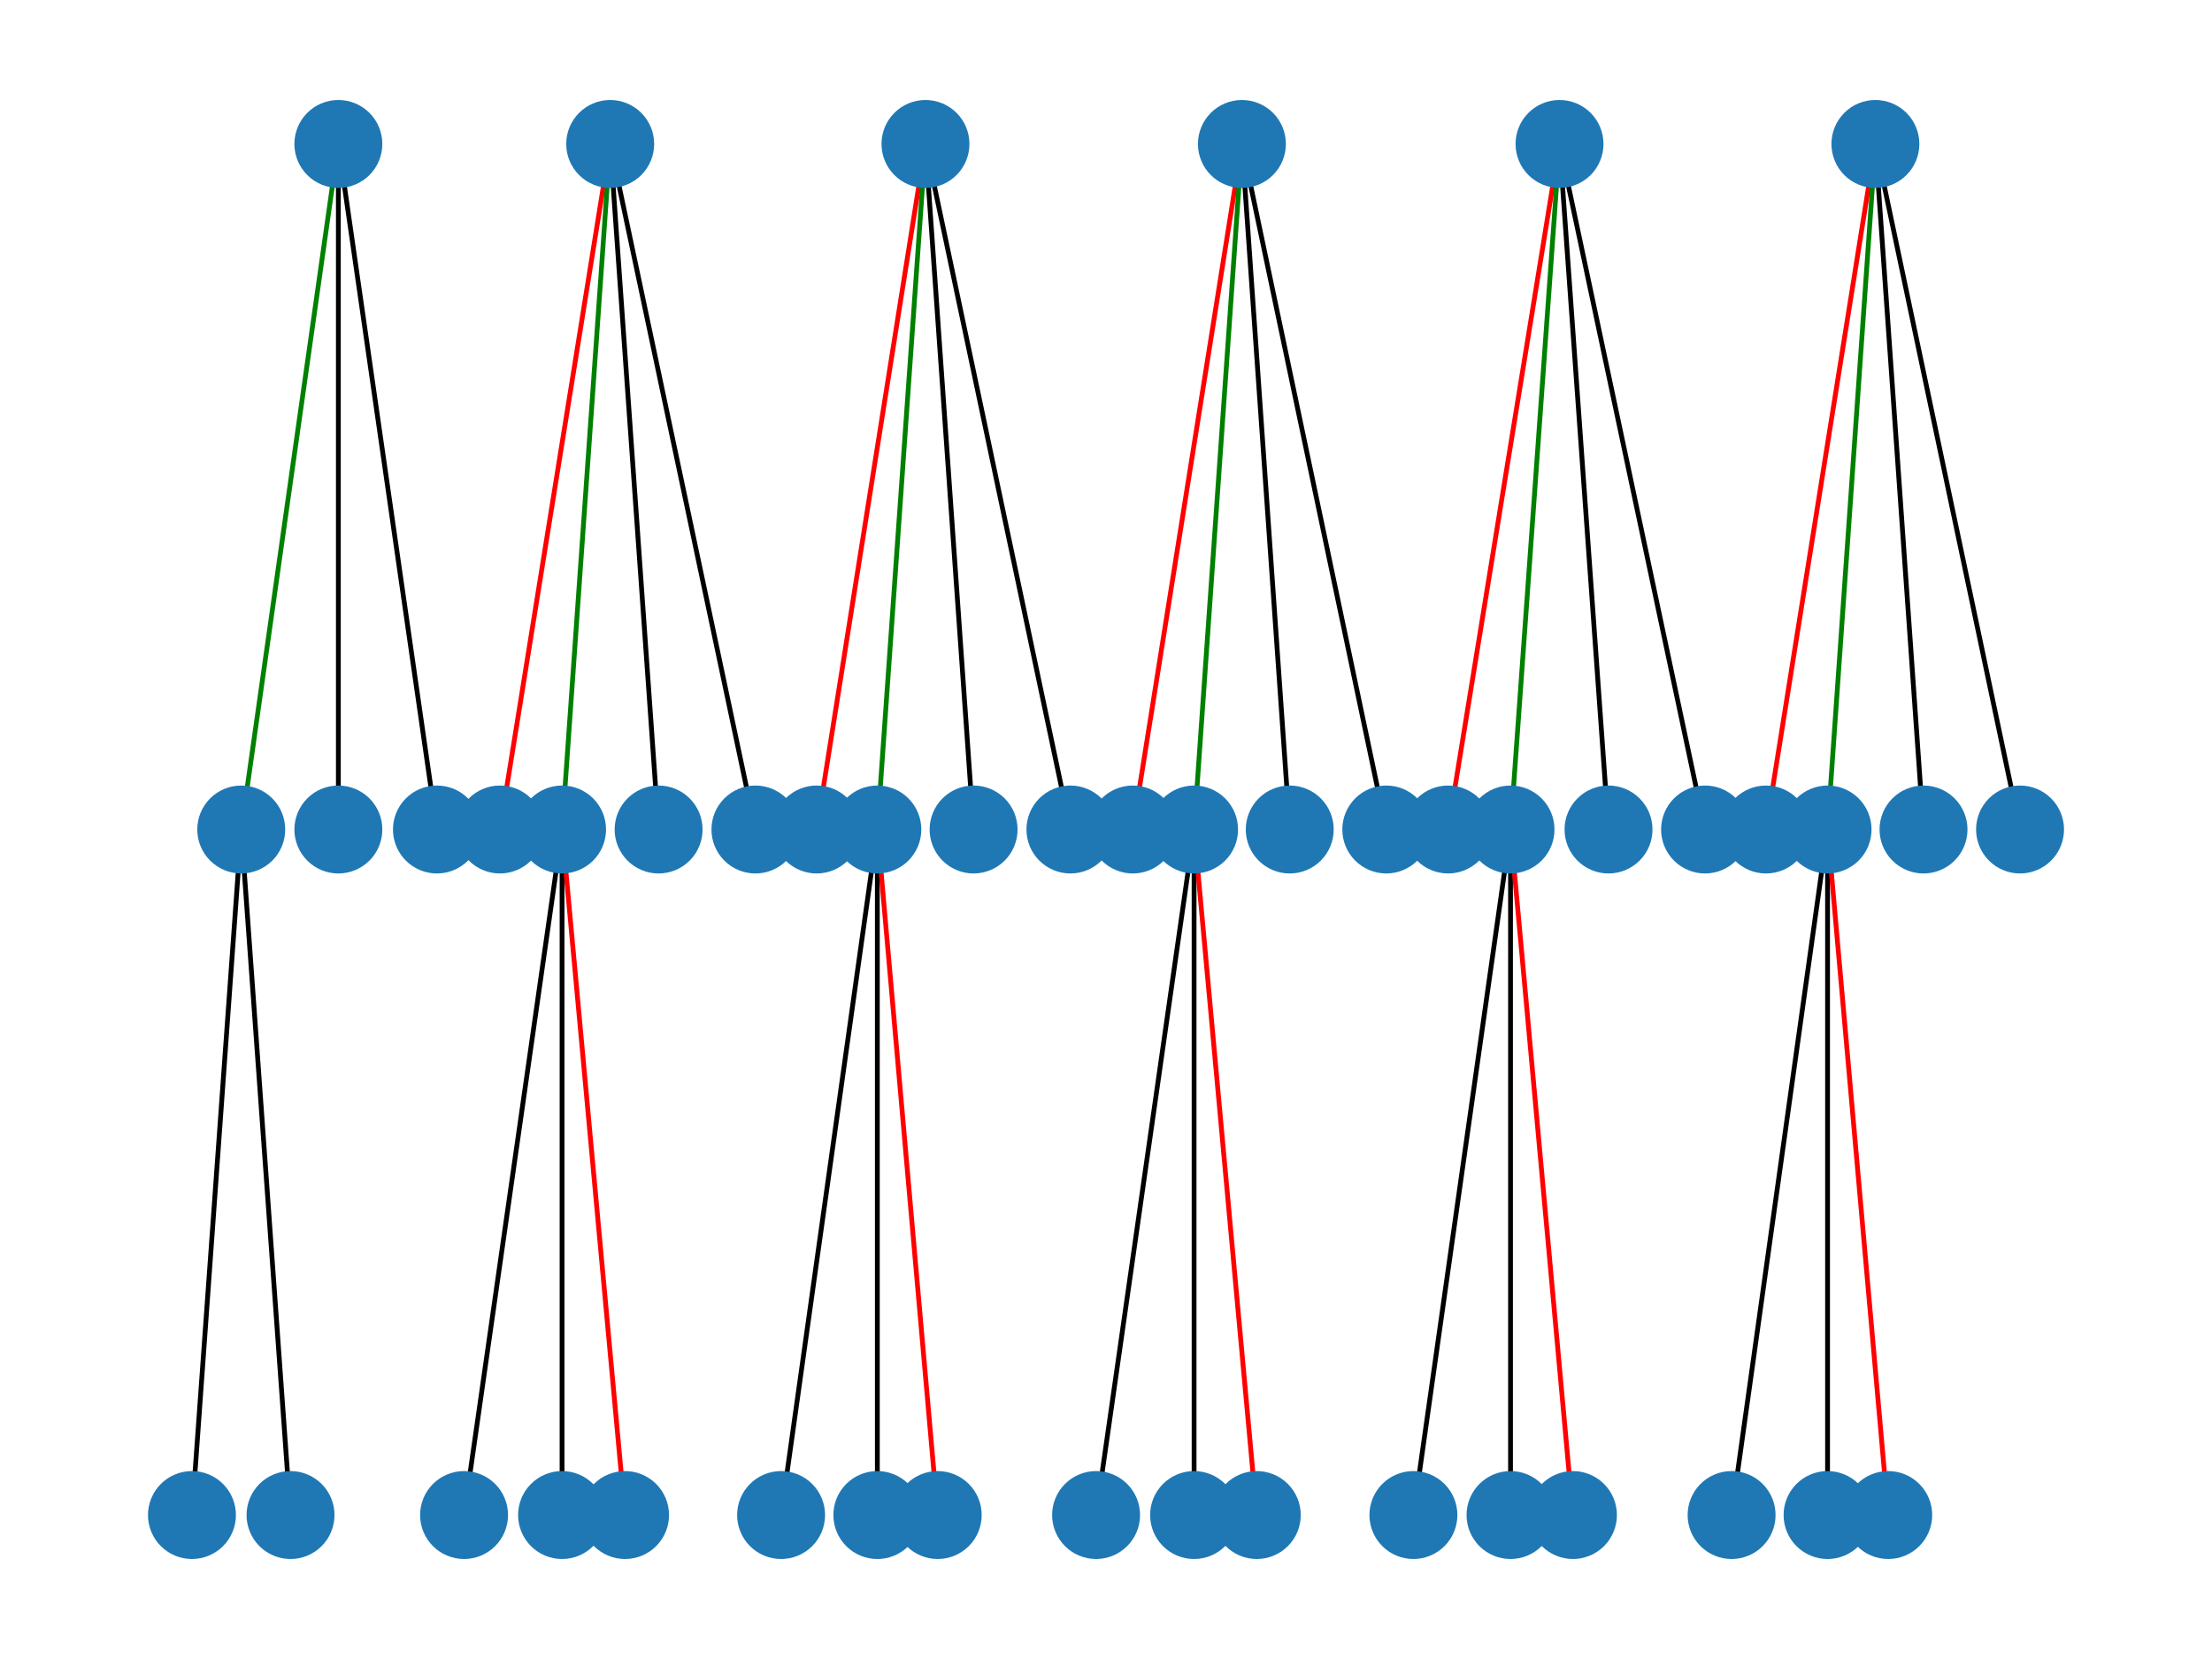 <?xml version="1.0" encoding="utf-8" standalone="no"?>
<!DOCTYPE svg PUBLIC "-//W3C//DTD SVG 1.1//EN"
  "http://www.w3.org/Graphics/SVG/1.1/DTD/svg11.dtd">
<svg xmlns:xlink="http://www.w3.org/1999/xlink" width="460.8pt" height="345.6pt" viewBox="0 0 460.8 345.6" xmlns="http://www.w3.org/2000/svg" version="1.1">
 <defs>
  <style type="text/css">*{stroke-linejoin: round; stroke-linecap: butt}</style>
 </defs>
 <g id="figure_1">
  <g id="patch_1">
   <path d="M 0 345.6 
L 460.8 345.6 
L 460.8 0 
L 0 0 
z
" style="fill: #ffffff"/>
  </g>
  <g id="axes_1">
   <g id="LineCollection_1">
    <path d="M 70.487 29.99 
L 50.255 172.8 
" clip-path="url(#p3a8e34f43c)" style="fill: none; stroke: #008000"/>
    <path d="M 70.487 29.99 
L 70.487 172.8 
" clip-path="url(#p3a8e34f43c)" style="fill: none; stroke: #000000"/>
    <path d="M 70.487 29.99 
L 91.023 172.8 
" clip-path="url(#p3a8e34f43c)" style="fill: none; stroke: #000000"/>
    <path d="M 50.255 172.8 
L 39.987 315.61 
" clip-path="url(#p3a8e34f43c)" style="fill: none; stroke: #000000"/>
    <path d="M 50.255 172.8 
L 60.523 315.61 
" clip-path="url(#p3a8e34f43c)" style="fill: none; stroke: #000000"/>
    <path d="M 127.113 29.99 
L 104.147 172.8 
" clip-path="url(#p3a8e34f43c)" style="fill: none; stroke: #ff0000"/>
    <path d="M 127.113 29.99 
L 117.088 172.8 
" clip-path="url(#p3a8e34f43c)" style="fill: none; stroke: #008000"/>
    <path d="M 127.113 29.99 
L 137.199 172.8 
" clip-path="url(#p3a8e34f43c)" style="fill: none; stroke: #000000"/>
    <path d="M 127.113 29.99 
L 157.37 172.8 
" clip-path="url(#p3a8e34f43c)" style="fill: none; stroke: #000000"/>
    <path d="M 117.088 172.8 
L 96.674 315.61 
" clip-path="url(#p3a8e34f43c)" style="fill: none; stroke: #000000"/>
    <path d="M 117.088 172.8 
L 117.088 315.61 
" clip-path="url(#p3a8e34f43c)" style="fill: none; stroke: #000000"/>
    <path d="M 117.088 172.8 
L 130.212 315.61 
" clip-path="url(#p3a8e34f43c)" style="fill: none; stroke: #ff0000"/>
    <path d="M 192.792 29.99 
L 170.129 172.8 
" clip-path="url(#p3a8e34f43c)" style="fill: none; stroke: #ff0000"/>
    <path d="M 192.792 29.99 
L 182.767 172.8 
" clip-path="url(#p3a8e34f43c)" style="fill: none; stroke: #008000"/>
    <path d="M 192.792 29.99 
L 202.817 172.8 
" clip-path="url(#p3a8e34f43c)" style="fill: none; stroke: #000000"/>
    <path d="M 192.792 29.99 
L 222.988 172.8 
" clip-path="url(#p3a8e34f43c)" style="fill: none; stroke: #000000"/>
    <path d="M 182.767 172.8 
L 162.717 315.61 
" clip-path="url(#p3a8e34f43c)" style="fill: none; stroke: #000000"/>
    <path d="M 182.767 172.8 
L 182.767 315.61 
" clip-path="url(#p3a8e34f43c)" style="fill: none; stroke: #000000"/>
    <path d="M 182.767 172.8 
L 195.343 315.61 
" clip-path="url(#p3a8e34f43c)" style="fill: none; stroke: #ff0000"/>
    <path d="M 258.713 29.99 
L 235.99 172.8 
" clip-path="url(#p3a8e34f43c)" style="fill: none; stroke: #ff0000"/>
    <path d="M 258.713 29.99 
L 248.749 172.8 
" clip-path="url(#p3a8e34f43c)" style="fill: none; stroke: #008000"/>
    <path d="M 258.713 29.99 
L 268.677 172.8 
" clip-path="url(#p3a8e34f43c)" style="fill: none; stroke: #000000"/>
    <path d="M 258.713 29.99 
L 288.788 172.8 
" clip-path="url(#p3a8e34f43c)" style="fill: none; stroke: #000000"/>
    <path d="M 248.749 172.8 
L 228.335 315.61 
" clip-path="url(#p3a8e34f43c)" style="fill: none; stroke: #000000"/>
    <path d="M 248.749 172.8 
L 248.749 315.61 
" clip-path="url(#p3a8e34f43c)" style="fill: none; stroke: #000000"/>
    <path d="M 248.749 172.8 
L 261.812 315.61 
" clip-path="url(#p3a8e34f43c)" style="fill: none; stroke: #ff0000"/>
    <path d="M 324.878 29.99 
L 301.668 172.8 
" clip-path="url(#p3a8e34f43c)" style="fill: none; stroke: #ff0000"/>
    <path d="M 324.878 29.99 
L 314.67 172.8 
" clip-path="url(#p3a8e34f43c)" style="fill: none; stroke: #008000"/>
    <path d="M 324.878 29.99 
L 335.085 172.8 
" clip-path="url(#p3a8e34f43c)" style="fill: none; stroke: #000000"/>
    <path d="M 324.878 29.99 
L 355.195 172.8 
" clip-path="url(#p3a8e34f43c)" style="fill: none; stroke: #000000"/>
    <path d="M 314.67 172.8 
L 294.438 315.61 
" clip-path="url(#p3a8e34f43c)" style="fill: none; stroke: #000000"/>
    <path d="M 314.67 172.8 
L 314.67 315.61 
" clip-path="url(#p3a8e34f43c)" style="fill: none; stroke: #000000"/>
    <path d="M 314.67 172.8 
L 327.673 315.61 
" clip-path="url(#p3a8e34f43c)" style="fill: none; stroke: #ff0000"/>
    <path d="M 390.678 29.99 
L 367.894 172.8 
" clip-path="url(#p3a8e34f43c)" style="fill: none; stroke: #ff0000"/>
    <path d="M 390.678 29.99 
L 380.714 172.8 
" clip-path="url(#p3a8e34f43c)" style="fill: none; stroke: #008000"/>
    <path d="M 390.678 29.99 
L 400.703 172.8 
" clip-path="url(#p3a8e34f43c)" style="fill: none; stroke: #000000"/>
    <path d="M 390.678 29.99 
L 420.813 172.8 
" clip-path="url(#p3a8e34f43c)" style="fill: none; stroke: #000000"/>
    <path d="M 380.714 172.8 
L 360.724 315.61 
" clip-path="url(#p3a8e34f43c)" style="fill: none; stroke: #000000"/>
    <path d="M 380.714 172.8 
L 380.714 315.61 
" clip-path="url(#p3a8e34f43c)" style="fill: none; stroke: #000000"/>
    <path d="M 380.714 172.8 
L 393.351 315.61 
" clip-path="url(#p3a8e34f43c)" style="fill: none; stroke: #ff0000"/>
   </g>
   <g id="PathCollection_1">
    <defs>
     <path id="ma3c330b44a" d="M 0 8.66 
C 2.297 8.66 4.5 7.748 6.124 6.124 
C 7.748 4.5 8.66 2.297 8.66 0 
C 8.66 -2.297 7.748 -4.5 6.124 -6.124 
C 4.5 -7.748 2.297 -8.66 0 -8.66 
C -2.297 -8.66 -4.5 -7.748 -6.124 -6.124 
C -7.748 -4.5 -8.66 -2.297 -8.66 0 
C -8.66 2.297 -7.748 4.5 -6.124 6.124 
C -4.5 7.748 -2.297 8.66 0 8.66 
z
" style="stroke: #1f78b4"/>
    </defs>
    <g clip-path="url(#p3a8e34f43c)">
     <use xlink:href="#ma3c330b44a" x="70.487" y="29.99" style="fill: #1f78b4; stroke: #1f78b4"/>
     <use xlink:href="#ma3c330b44a" x="50.255" y="172.8" style="fill: #1f78b4; stroke: #1f78b4"/>
     <use xlink:href="#ma3c330b44a" x="70.487" y="172.8" style="fill: #1f78b4; stroke: #1f78b4"/>
     <use xlink:href="#ma3c330b44a" x="127.113" y="29.99" style="fill: #1f78b4; stroke: #1f78b4"/>
     <use xlink:href="#ma3c330b44a" x="104.147" y="172.8" style="fill: #1f78b4; stroke: #1f78b4"/>
     <use xlink:href="#ma3c330b44a" x="117.088" y="172.8" style="fill: #1f78b4; stroke: #1f78b4"/>
     <use xlink:href="#ma3c330b44a" x="137.199" y="172.8" style="fill: #1f78b4; stroke: #1f78b4"/>
     <use xlink:href="#ma3c330b44a" x="157.37" y="172.8" style="fill: #1f78b4; stroke: #1f78b4"/>
     <use xlink:href="#ma3c330b44a" x="96.674" y="315.61" style="fill: #1f78b4; stroke: #1f78b4"/>
     <use xlink:href="#ma3c330b44a" x="192.792" y="29.99" style="fill: #1f78b4; stroke: #1f78b4"/>
     <use xlink:href="#ma3c330b44a" x="170.129" y="172.8" style="fill: #1f78b4; stroke: #1f78b4"/>
     <use xlink:href="#ma3c330b44a" x="182.767" y="172.8" style="fill: #1f78b4; stroke: #1f78b4"/>
     <use xlink:href="#ma3c330b44a" x="202.817" y="172.8" style="fill: #1f78b4; stroke: #1f78b4"/>
     <use xlink:href="#ma3c330b44a" x="222.988" y="172.8" style="fill: #1f78b4; stroke: #1f78b4"/>
     <use xlink:href="#ma3c330b44a" x="162.717" y="315.61" style="fill: #1f78b4; stroke: #1f78b4"/>
     <use xlink:href="#ma3c330b44a" x="258.713" y="29.99" style="fill: #1f78b4; stroke: #1f78b4"/>
     <use xlink:href="#ma3c330b44a" x="235.99" y="172.8" style="fill: #1f78b4; stroke: #1f78b4"/>
     <use xlink:href="#ma3c330b44a" x="248.749" y="172.8" style="fill: #1f78b4; stroke: #1f78b4"/>
     <use xlink:href="#ma3c330b44a" x="268.677" y="172.8" style="fill: #1f78b4; stroke: #1f78b4"/>
     <use xlink:href="#ma3c330b44a" x="288.788" y="172.8" style="fill: #1f78b4; stroke: #1f78b4"/>
     <use xlink:href="#ma3c330b44a" x="228.335" y="315.61" style="fill: #1f78b4; stroke: #1f78b4"/>
     <use xlink:href="#ma3c330b44a" x="324.878" y="29.99" style="fill: #1f78b4; stroke: #1f78b4"/>
     <use xlink:href="#ma3c330b44a" x="301.668" y="172.8" style="fill: #1f78b4; stroke: #1f78b4"/>
     <use xlink:href="#ma3c330b44a" x="314.67" y="172.8" style="fill: #1f78b4; stroke: #1f78b4"/>
     <use xlink:href="#ma3c330b44a" x="335.085" y="172.8" style="fill: #1f78b4; stroke: #1f78b4"/>
     <use xlink:href="#ma3c330b44a" x="355.195" y="172.8" style="fill: #1f78b4; stroke: #1f78b4"/>
     <use xlink:href="#ma3c330b44a" x="294.438" y="315.61" style="fill: #1f78b4; stroke: #1f78b4"/>
     <use xlink:href="#ma3c330b44a" x="314.67" y="315.61" style="fill: #1f78b4; stroke: #1f78b4"/>
     <use xlink:href="#ma3c330b44a" x="248.749" y="315.61" style="fill: #1f78b4; stroke: #1f78b4"/>
     <use xlink:href="#ma3c330b44a" x="327.673" y="315.61" style="fill: #1f78b4; stroke: #1f78b4"/>
     <use xlink:href="#ma3c330b44a" x="182.767" y="315.61" style="fill: #1f78b4; stroke: #1f78b4"/>
     <use xlink:href="#ma3c330b44a" x="261.812" y="315.61" style="fill: #1f78b4; stroke: #1f78b4"/>
     <use xlink:href="#ma3c330b44a" x="117.088" y="315.61" style="fill: #1f78b4; stroke: #1f78b4"/>
     <use xlink:href="#ma3c330b44a" x="195.343" y="315.61" style="fill: #1f78b4; stroke: #1f78b4"/>
     <use xlink:href="#ma3c330b44a" x="91.023" y="172.8" style="fill: #1f78b4; stroke: #1f78b4"/>
     <use xlink:href="#ma3c330b44a" x="130.212" y="315.61" style="fill: #1f78b4; stroke: #1f78b4"/>
     <use xlink:href="#ma3c330b44a" x="39.987" y="315.61" style="fill: #1f78b4; stroke: #1f78b4"/>
     <use xlink:href="#ma3c330b44a" x="390.678" y="29.99" style="fill: #1f78b4; stroke: #1f78b4"/>
     <use xlink:href="#ma3c330b44a" x="367.894" y="172.8" style="fill: #1f78b4; stroke: #1f78b4"/>
     <use xlink:href="#ma3c330b44a" x="380.714" y="172.8" style="fill: #1f78b4; stroke: #1f78b4"/>
     <use xlink:href="#ma3c330b44a" x="400.703" y="172.8" style="fill: #1f78b4; stroke: #1f78b4"/>
     <use xlink:href="#ma3c330b44a" x="420.813" y="172.8" style="fill: #1f78b4; stroke: #1f78b4"/>
     <use xlink:href="#ma3c330b44a" x="360.724" y="315.61" style="fill: #1f78b4; stroke: #1f78b4"/>
     <use xlink:href="#ma3c330b44a" x="380.714" y="315.61" style="fill: #1f78b4; stroke: #1f78b4"/>
     <use xlink:href="#ma3c330b44a" x="60.523" y="315.61" style="fill: #1f78b4; stroke: #1f78b4"/>
     <use xlink:href="#ma3c330b44a" x="393.351" y="315.61" style="fill: #1f78b4; stroke: #1f78b4"/>
    </g>
   </g>
  </g>
 </g>
 <defs>
  <clipPath id="p3a8e34f43c">
   <rect x="0" y="0" width="460.8" height="345.6"/>
  </clipPath>
 </defs>
</svg>
